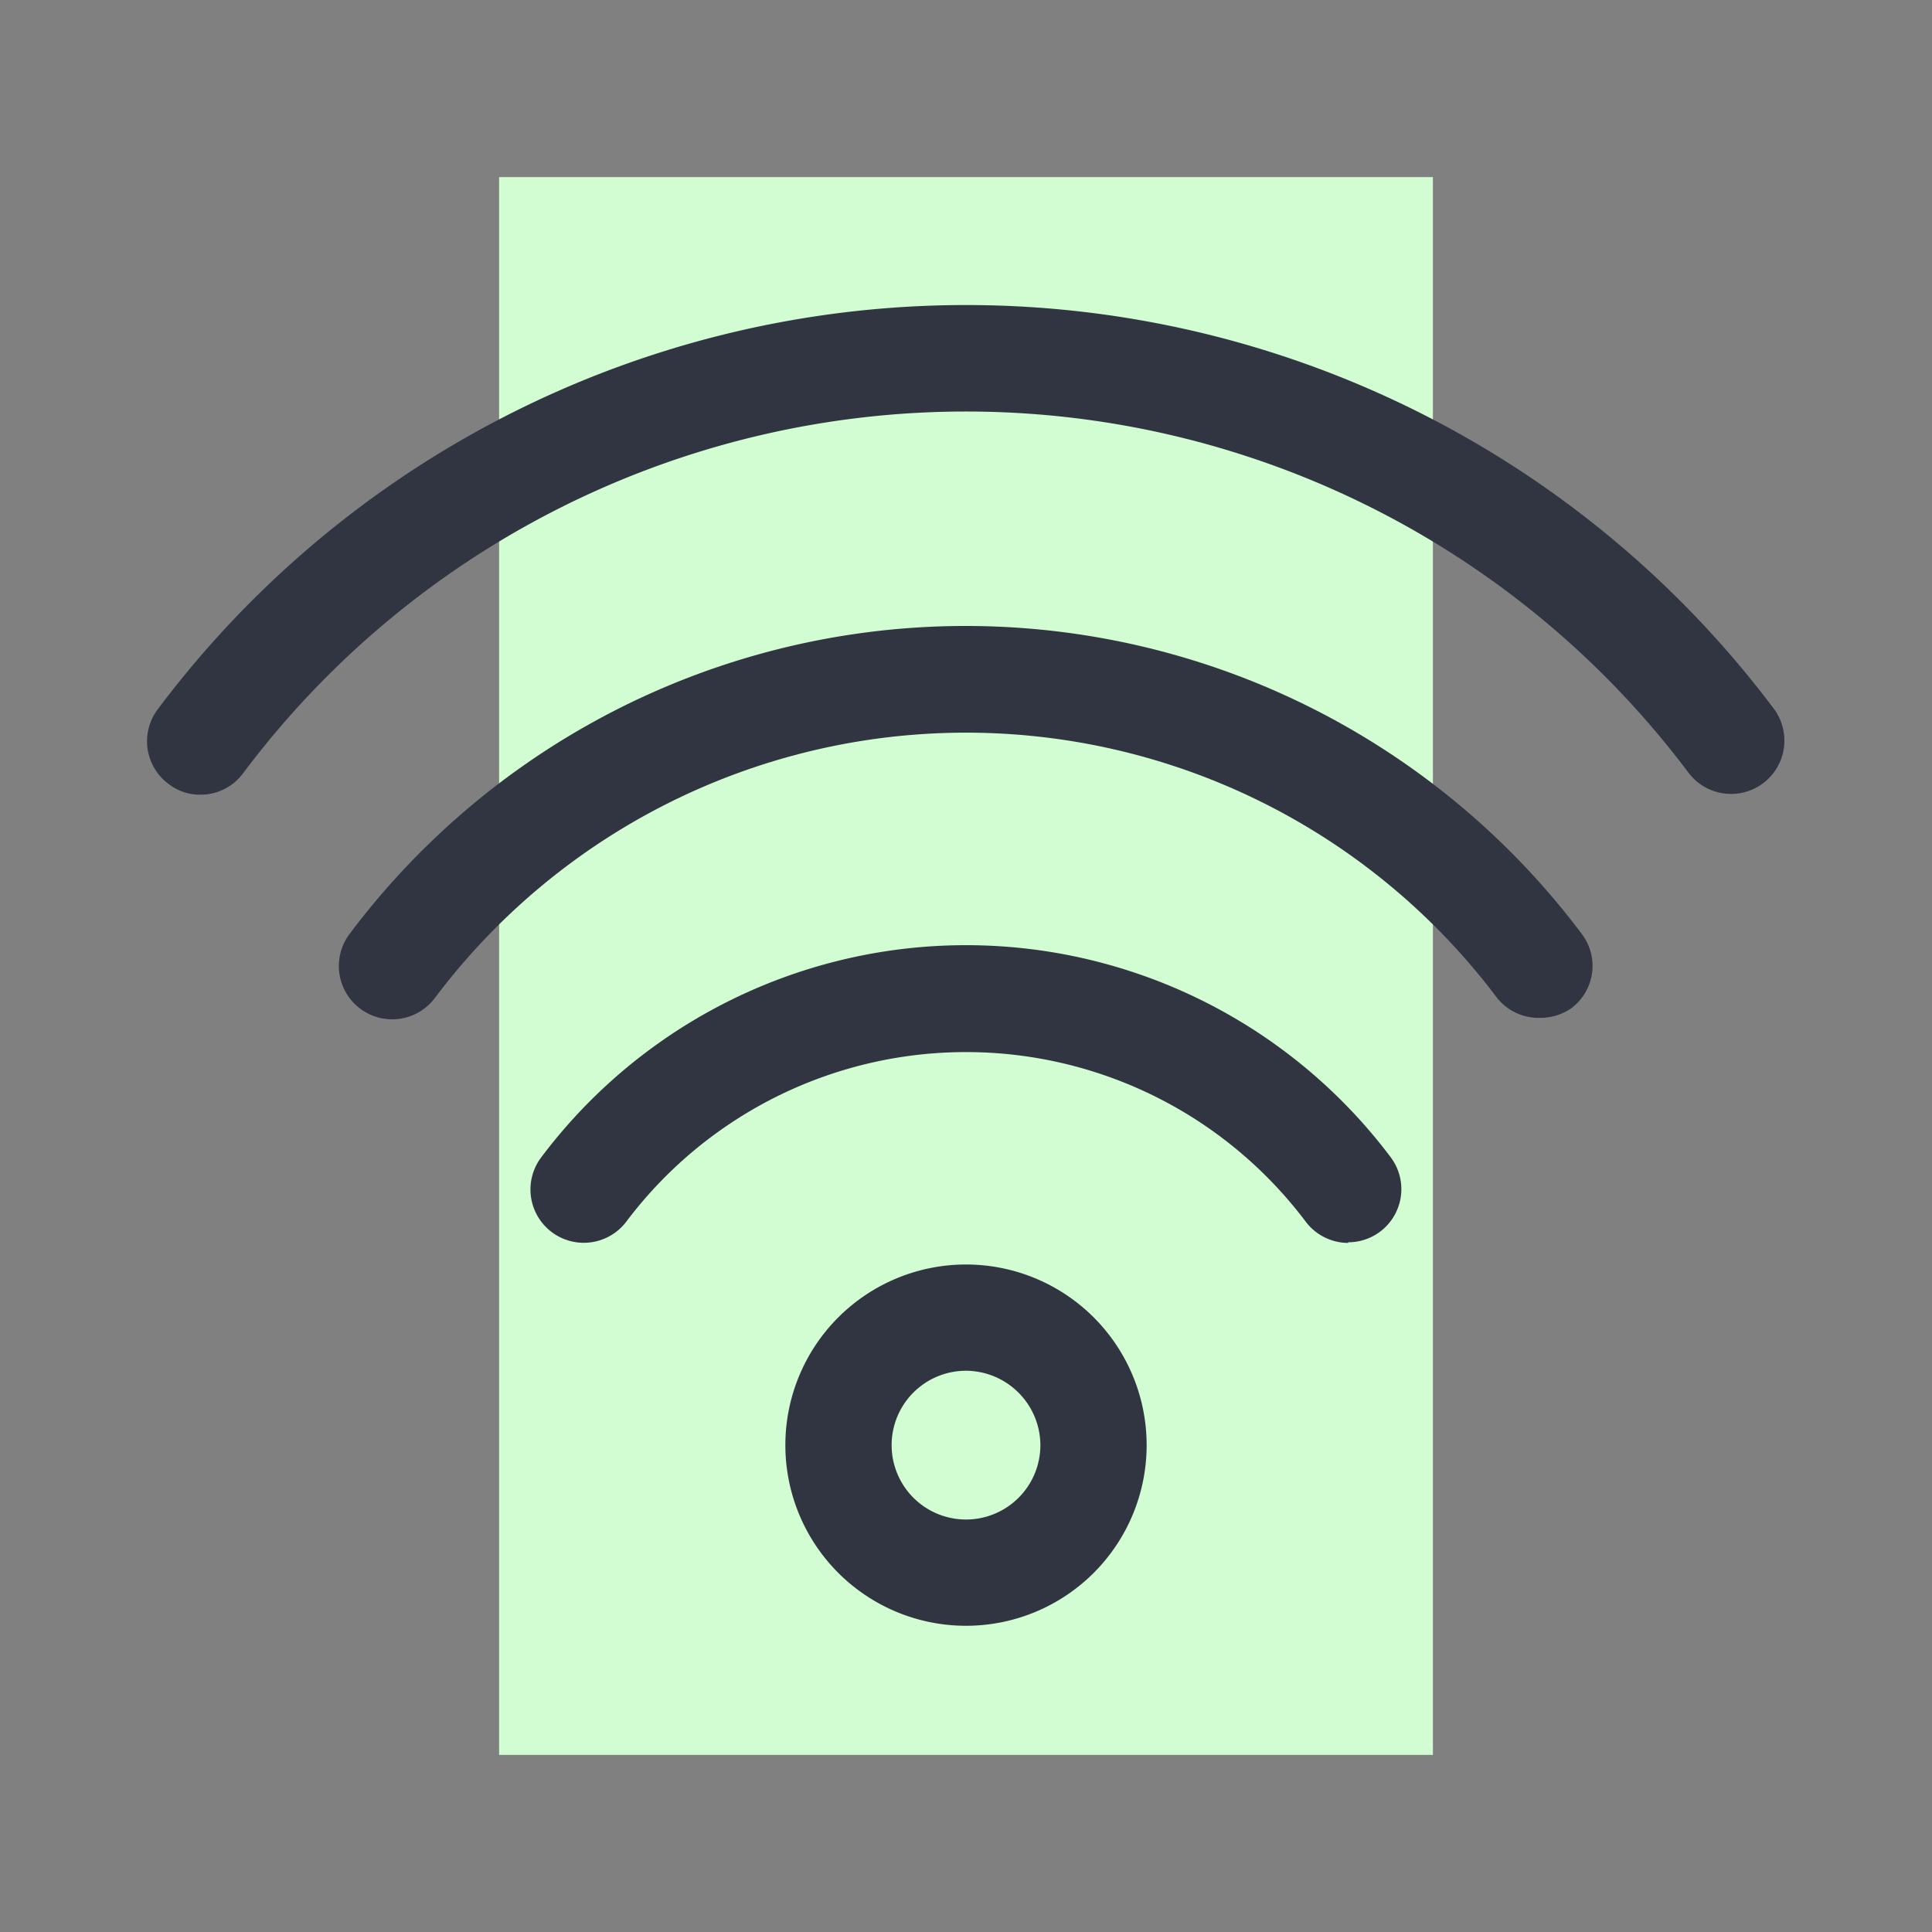 <svg id="Слой_1" data-name="Слой 1" xmlns="http://www.w3.org/2000/svg" viewBox="0 0 60 60"><rect x="0" y="0" width="60" height="60" fill="#808080" stroke="none"/><defs><style>.cls-1{fill:#d2fcd2;}.cls-2{fill:#303541;}</style></defs><title>5</title><rect class="cls-1" x="5.5" y="15.5" width="49" height="29" transform="translate(0 60) rotate(-90)"/><path class="cls-2" d="M30,50.49a5.61,5.61,0,1,1,5.61-5.61A5.61,5.61,0,0,1,30,50.49Zm0-7.92a2.31,2.31,0,1,0,2.31,2.31A2.32,2.32,0,0,0,30,42.57Z"/><path class="cls-2" d="M47.82,31.61A1.65,1.65,0,0,1,46.5,31a20.63,20.63,0,0,0-33,0,1.65,1.65,0,1,1-2.64-2,23.92,23.92,0,0,1,38.26,0,1.64,1.64,0,0,1-.32,2.31A1.68,1.68,0,0,1,47.82,31.61Z"/><path class="cls-2" d="M41.87,38.6a1.66,1.66,0,0,1-1.32-.66,13.2,13.2,0,0,0-21.1,0,1.65,1.65,0,0,1-2.64-2,16.5,16.5,0,0,1,26.38,0,1.65,1.65,0,0,1-1.32,2.64Z"/><path class="cls-2" d="M6.24,24.68a1.59,1.59,0,0,1-1-.33A1.65,1.65,0,0,1,4.92,22a31.37,31.37,0,0,1,50.16,0,1.65,1.65,0,0,1-2.64,2A28.05,28.05,0,0,0,7.56,24,1.64,1.64,0,0,1,6.24,24.68Z"/></svg>
